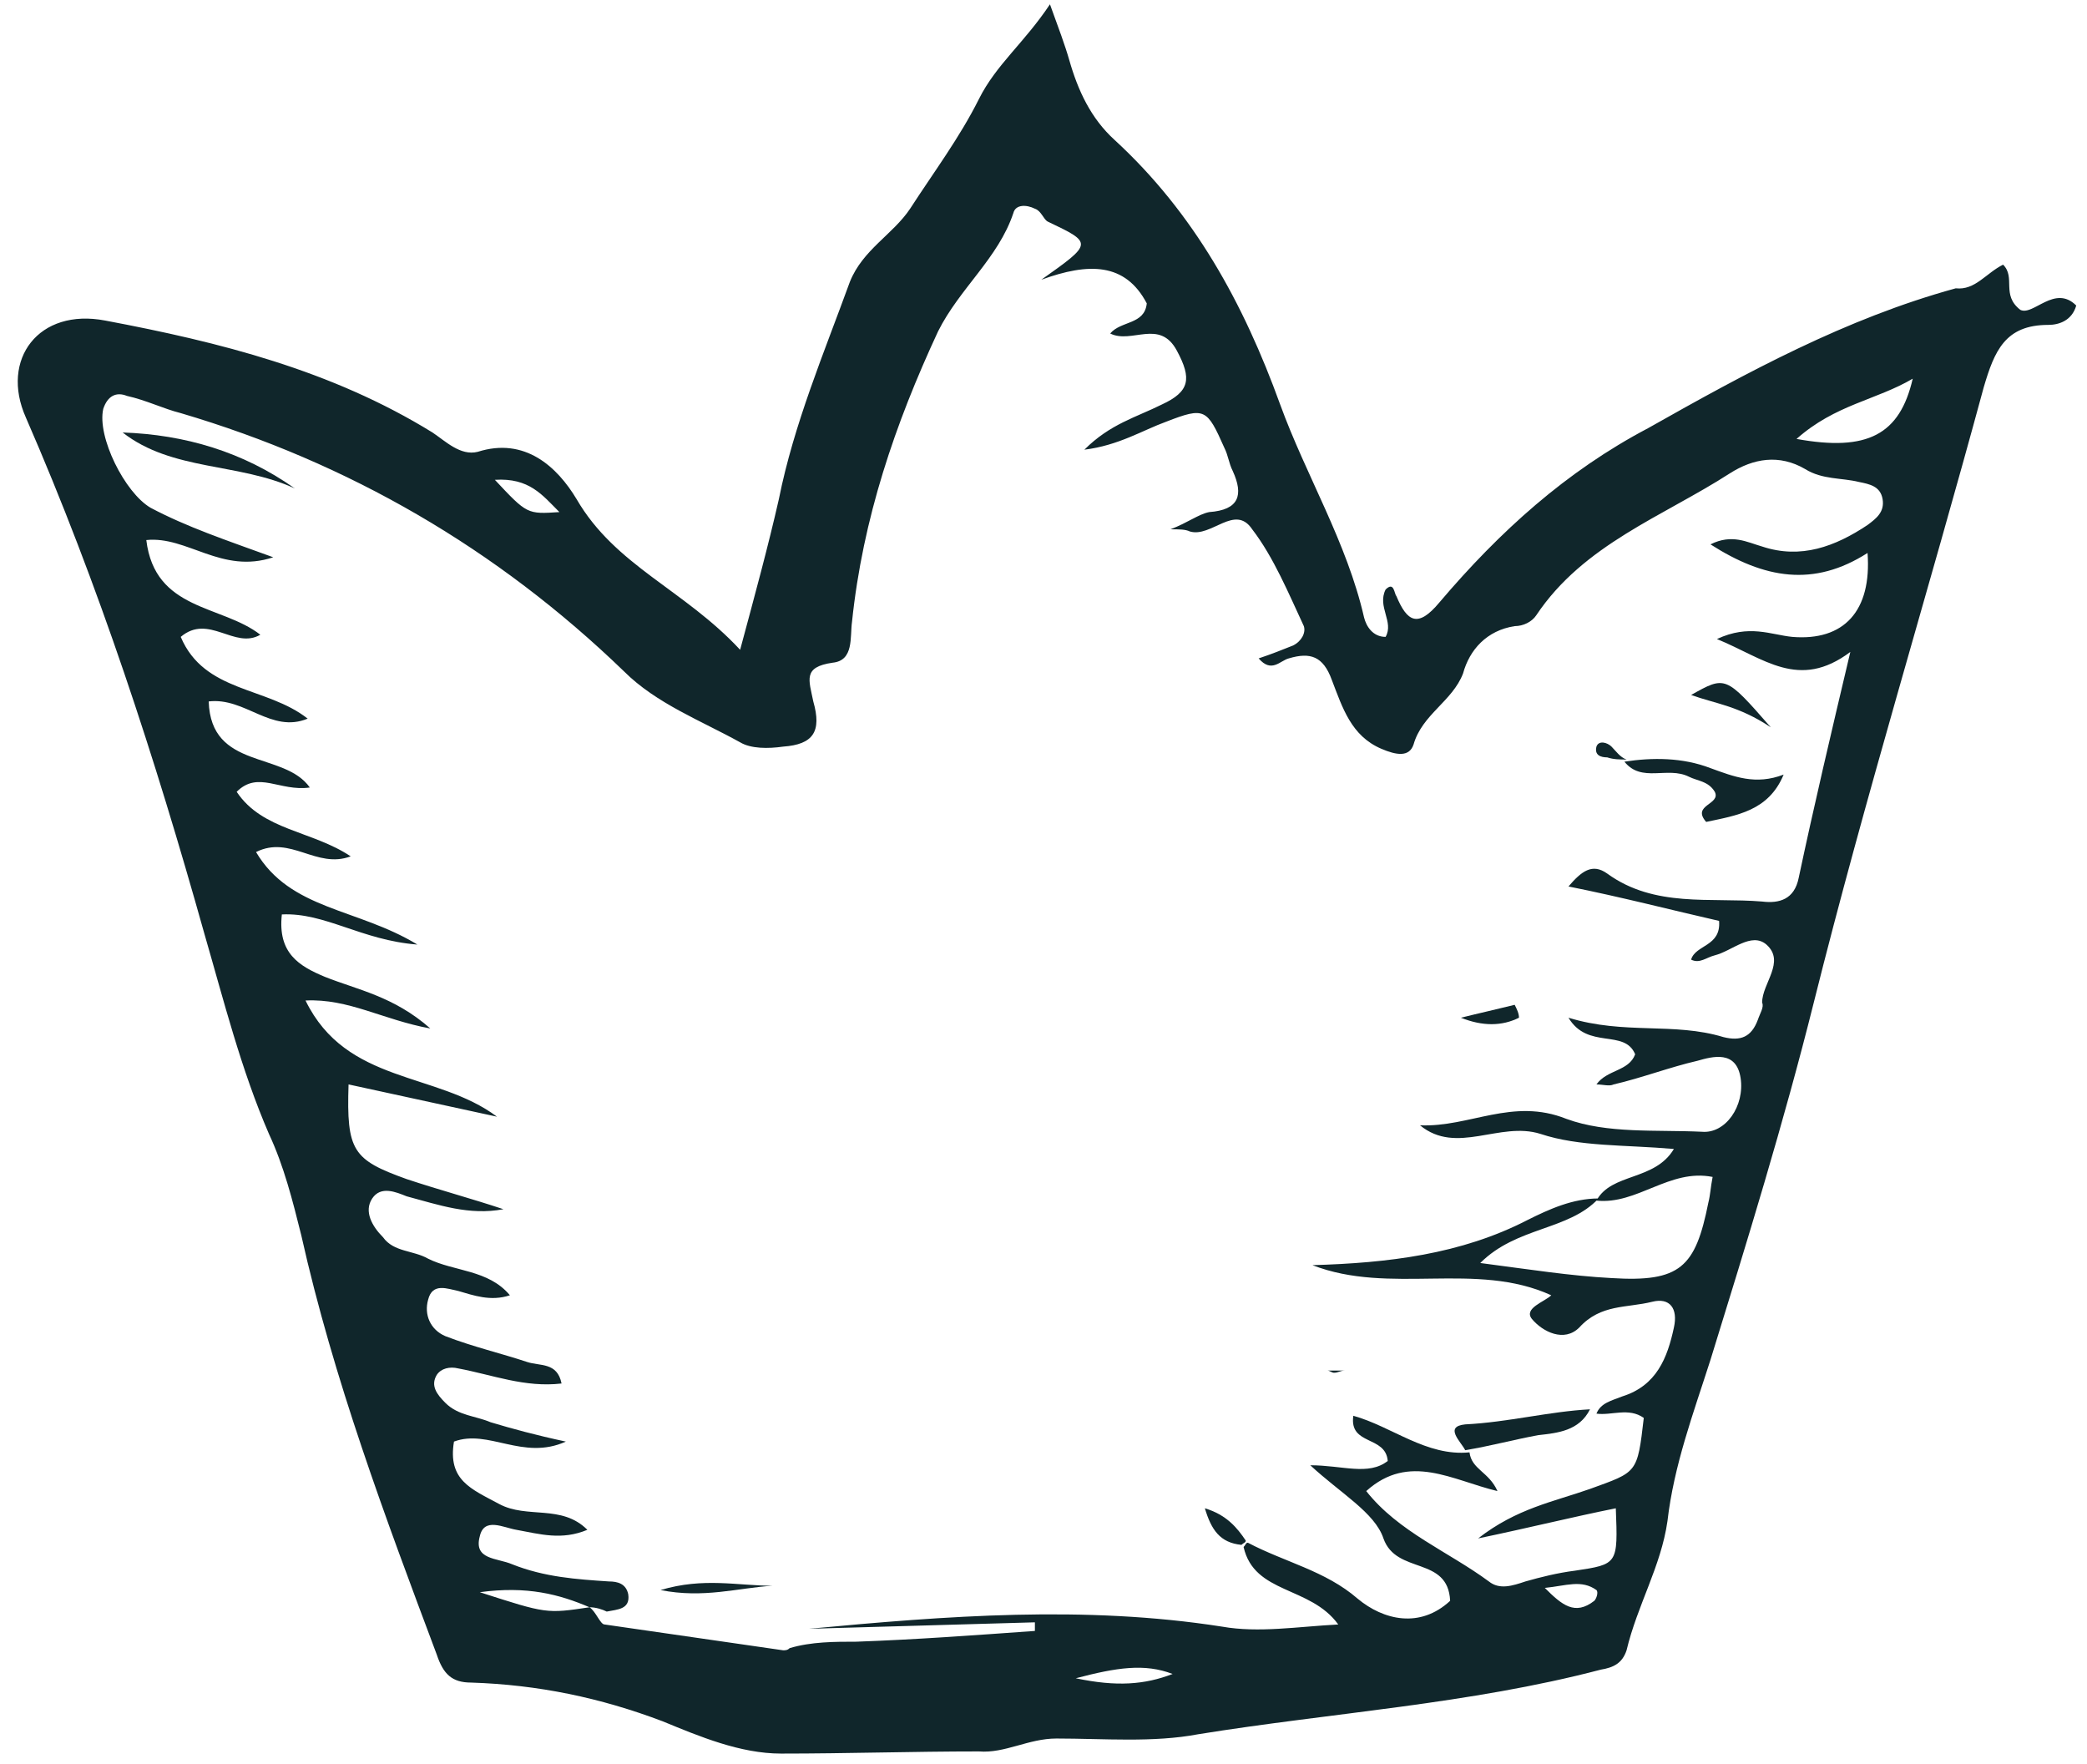 <?xml version="1.0" encoding="UTF-8"?>
<svg width="97px" height="82px" viewBox="0 0 97 82" version="1.1" xmlns="http://www.w3.org/2000/svg" xmlns:xlink="http://www.w3.org/1999/xlink">
    <title>3BAD2A0F-E7F5-49BE-96CB-C2E901821376</title>
    <g id="Page-1" stroke="none" stroke-width="1" fill="none" fill-rule="evenodd">
        <g id="Desktop-HD" transform="translate(-1031, -107)" fill="#10262B" fill-rule="nonzero">
            <g id="noun_Crown_1301360" transform="translate(1031, 107)">
                <path d="M93.1,12.3 C93.7,12.9 93,13.7 93.9,14.4 C94.5,14.7 95.5,13.2 96.5,14.2 C96.3,14.9 95.7,15.1 95.2,15.1 C93.2,15.1 92.7,16.3 92.2,18 C89.6,27.6 86.7,37 84.3,46.6 C82.9,52.2 81.2,57.7 79.5,63.2 C78.7,65.7 77.8,68.1 77.5,70.7 C77.2,72.8 76.1,74.6 75.6,76.7 C75.4,77.3 75,77.5 74.4,77.6 C68.3,79.2 61.9,79.6 55.7,80.6 C53.6,81 51.3,80.8 49.1,80.8 C47.8,80.8 46.7,81.5 45.5,81.4 C42.4,81.4 39.4,81.5 36.3,81.5 C34.4,81.5 32.5,80.7 30.8,80 C27.9,78.9 25,78.3 21.9,78.2 C21,78.2 20.6,77.8 20.3,76.9 C17.9,70.5 15.5,64.1 14,57.4 C13.6,55.8 13.2,54.2 12.5,52.7 C11.2,49.7 10.4,46.5 9.5,43.4 C7.2,35.2 4.6,27.2 1.2,19.4 C-3.10862447e-14,16.7 1.8,14.3 4.9,14.9 C10.2,15.9 15.4,17.2 20.1,20.1 C20.7,20.5 21.4,21.2 22.2,21 C24.4,20.3 25.9,21.7 26.8,23.2 C28.6,26.3 31.8,27.4 34.4,30.2 C35.1,27.6 35.7,25.4 36.2,23.2 C36.9,19.7 38.3,16.4 39.5,13.1 C40.1,11.6 41.5,10.9 42.3,9.7 C43.4,8 44.6,6.4 45.5,4.6 C46.3,3 47.6,2 48.8,0.2 C49.2,1.3 49.5,2.1 49.7,2.8 C50.1,4.2 50.7,5.5 51.8,6.5 C55.5,9.9 57.8,14.1 59.5,18.8 C60.7,22.1 62.6,25.2 63.4,28.7 C63.5,29.1 63.8,29.6 64.4,29.6 C64.8,28.9 64,28.2 64.4,27.4 C64.8,27 64.8,27.6 64.9,27.7 C65.4,28.9 65.9,29.2 66.9,28 C69.7,24.7 72.8,21.9 76.6,19.9 C81.2,17.3 85.8,14.8 90.9,13.4 C91.8,13.5 92.3,12.7 93.1,12.3 Z M27.4,74.7 C26,74.1 24.5,73.7 22.3,74 C25.4,75 25.4,75 27.4,74.7 C27.7,74.9 27.9,75.5 28.1,75.5 C30.9,75.9 33.6,76.3 36.4,76.7 C36.5,76.7 36.6,76.7 36.7,76.6 C37.7,76.3 38.8,76.3 39.8,76.3 C42.6,76.2 45.3,76 48.1,75.8 C48.1,75.7 48.1,75.5 48.1,75.4 C44.6,75.5 41.1,75.6 37.6,75.7 C44,75.1 50.4,74.6 56.8,75.6 C58.5,75.9 60.3,75.6 62.2,75.5 C60.9,73.7 58.3,74.1 57.8,71.9 C57.9,71.8 57.9,71.7 58,71.7 C59.7,72.6 61.6,73 63.1,74.3 C64.3,75.3 66,75.7 67.4,74.4 C67.3,72.3 64.9,73.2 64.3,71.5 C63.9,70.3 62.3,69.4 60.9,68.1 C62.4,68.1 63.6,68.6 64.5,67.9 C64.4,66.7 62.7,67.2 62.9,65.8 C64.7,66.3 66.3,67.7 68.3,67.5 C68.4,68.3 69.2,68.4 69.6,69.3 C67.5,68.8 65.5,67.5 63.5,69.3 C65,71.2 67.3,72.1 69.2,73.5 C69.7,73.9 70.3,73.7 70.9,73.5 C71.6,73.3 72.4,73.1 73.2,73 C75.2,72.7 75.2,72.7 75.1,70.1 C73.1,70.5 71.1,71 68.7,71.5 C70.5,70.1 72.2,69.8 73.9,69.2 C76.1,68.4 76.1,68.5 76.4,65.9 C75.7,65.4 74.9,65.8 74.2,65.7 C74.4,65.2 74.9,65.1 75.4,64.9 C77,64.4 77.5,63.1 77.8,61.7 C78,60.8 77.6,60.3 76.8,60.5 C75.6,60.8 74.4,60.6 73.4,61.7 C72.7,62.4 71.7,61.9 71.2,61.3 C70.8,60.8 71.8,60.5 72.1,60.2 C68.6,58.6 64.6,60.2 61,58.8 C64.5,58.7 67.9,58.3 71,56.7 C72,56.2 73.1,55.7 74.3,55.7 C72.9,57.2 70.5,57 68.8,58.7 C71.1,59 73,59.3 74.9,59.4 C78.1,59.6 78.8,58.9 79.4,55.9 C79.5,55.5 79.5,55.2 79.6,54.7 C77.6,54.3 76.1,56 74.2,55.8 C74.9,54.5 76.9,54.9 77.8,53.4 C75.5,53.2 73.4,53.3 71.6,52.7 C69.7,52.1 67.7,53.7 66,52.3 C68.3,52.4 70.3,51 72.8,52 C74.7,52.7 77,52.5 79.1,52.6 C80.2,52.7 81.1,51.4 80.9,50.1 C80.7,48.8 79.6,49.1 78.9,49.3 C77.6,49.6 76.3,50.1 75,50.4 C74.8,50.5 74.5,50.4 74.2,50.4 C74.7,49.7 75.7,49.8 76,49 C75.5,47.8 73.8,48.8 72.9,47.3 C75.5,48.1 77.8,47.5 80.1,48.2 C80.9,48.4 81.4,48.2 81.7,47.4 C81.8,47.1 82,46.8 81.9,46.6 C81.9,45.7 83,44.7 82.1,43.9 C81.4,43.3 80.5,44.2 79.7,44.4 C79.3,44.5 79,44.8 78.6,44.6 C78.8,43.9 80,44 79.9,42.8 C77.7,42.3 75.4,41.7 72.9,41.2 C73.5,40.5 74,40.1 74.7,40.6 C76.9,42.2 79.5,41.7 81.9,41.9 C82.7,42 83.4,41.8 83.6,40.8 C84.3,37.5 85.1,34.1 86,30.3 C83.6,32.1 82,30.6 79.8,29.7 C81.3,29 82.3,29.5 83.3,29.6 C85.7,29.8 87,28.4 86.8,25.7 C84.3,27.3 82,26.9 79.5,25.3 C80.5,24.8 81.2,25.2 81.9,25.4 C83.7,26 85.3,25.4 86.8,24.4 C87.2,24.1 87.6,23.8 87.5,23.2 C87.4,22.6 86.9,22.5 86.4,22.4 C85.6,22.2 84.7,22.3 83.9,21.8 C82.7,21.1 81.5,21.3 80.4,22 C77.3,24 73.6,25.3 71.4,28.6 C71.2,28.9 70.8,29.1 70.4,29.1 C69.1,29.3 68.3,30.2 68,31.3 C67.5,32.6 66.1,33.2 65.7,34.6 C65.5,35.2 64.9,35.1 64.2,34.8 C62.8,34.2 62.4,32.9 61.9,31.6 C61.5,30.5 60.9,30.3 59.9,30.6 C59.5,30.7 59.1,31.3 58.5,30.6 C59.1,30.4 59.6,30.2 60.1,30 C60.5,29.8 60.7,29.4 60.6,29.1 C59.9,27.6 59.2,25.9 58.2,24.6 C57.4,23.4 56.3,25 55.3,24.7 C55.1,24.6 54.8,24.6 54.4,24.6 C55.2,24.3 55.7,23.9 56.2,23.8 C57.6,23.7 57.8,23 57.3,21.9 C57.1,21.5 57.1,21.2 56.9,20.8 C56.1,19 56,18.9 54.2,19.6 C53.1,20 52,20.7 50.4,20.9 C51.6,19.7 52.8,19.4 54,18.8 C55.3,18.2 55.4,17.6 54.7,16.3 C53.9,14.8 52.6,16 51.6,15.5 C52.1,14.9 53.2,15.1 53.3,14.1 C52.3,12.2 50.6,12.2 48.4,13 C50.8,11.3 50.8,11.3 48.7,10.3 C48.5,10.2 48.4,9.8 48.1,9.7 C47.7,9.5 47.2,9.5 47.1,9.9 C46.4,12 44.6,13.4 43.6,15.4 C41.6,19.7 40.1,24.1 39.6,28.9 C39.5,29.6 39.7,30.7 38.7,30.8 C37.3,31 37.6,31.6 37.8,32.6 C38.2,34 37.8,34.6 36.4,34.7 C35.7,34.8 34.9,34.8 34.4,34.5 C32.6,33.5 30.5,32.7 29,31.2 C23.1,25.5 16.2,21.5 8.4,19.2 C7.6,19 6.8,18.6 5.9,18.4 C5.4,18.2 5,18.4 4.8,19 C4.5,20.3 5.8,22.9 7,23.6 C8.7,24.5 10.5,25.1 12.7,25.9 C10.3,26.7 8.7,24.9 6.8,25.1 C7.2,28.4 10.3,28.1 12.1,29.5 C10.9,30.2 9.7,28.5 8.4,29.6 C9.5,32.2 12.4,31.9 14.3,33.4 C12.6,34.1 11.4,32.4 9.7,32.6 C9.8,35.8 13.2,34.9 14.4,36.6 C13,36.8 12,35.8 11,36.8 C12.2,38.6 14.5,38.6 16.3,39.8 C14.7,40.4 13.5,38.8 11.9,39.6 C13.5,42.3 16.6,42.2 19.4,43.9 C16.8,43.7 15.1,42.4 13.1,42.5 C12.9,44.3 13.9,44.9 15.1,45.4 C16.6,46 18.3,46.3 20,47.8 C17.8,47.4 16.2,46.4 14.2,46.5 C16.1,50.4 20.3,49.8 23.1,51.9 C20.8,51.4 18.5,50.9 16.2,50.4 C16.1,53.5 16.4,53.9 18.9,54.8 C20.4,55.3 21.9,55.7 23.4,56.2 C21.8,56.5 20.4,56 18.9,55.6 C18.4,55.4 17.7,55.1 17.3,55.7 C16.9,56.3 17.3,57 17.8,57.5 C18.3,58.2 19.2,58.1 19.9,58.5 C21.1,59.1 22.7,59 23.7,60.2 C22.8,60.5 22,60.2 21.3,60 C20.8,59.9 20.1,59.6 19.9,60.4 C19.7,61.1 20,61.8 20.7,62.1 C22,62.6 23.3,62.9 24.5,63.3 C25.1,63.5 25.9,63.3 26.1,64.3 C24.4,64.5 22.9,63.9 21.3,63.6 C20.9,63.5 20.5,63.6 20.3,63.9 C20,64.4 20.3,64.8 20.7,65.2 C21.3,65.8 22.1,65.8 22.8,66.1 C23.8,66.4 24.9,66.7 26.3,67 C24.3,67.9 22.7,66.4 21.1,67 C20.8,68.8 21.9,69.2 23.2,69.9 C24.5,70.6 26.1,69.9 27.3,71.1 C26.1,71.6 25.1,71.3 24,71.1 C23.4,71 22.5,70.5 22.3,71.4 C22,72.5 23.1,72.4 23.8,72.7 C25.3,73.3 26.8,73.4 28.3,73.5 C28.7,73.5 29.1,73.6 29.2,74.1 C29.3,74.8 28.7,74.8 28.2,74.9 C28,74.8 27.7,74.7 27.4,74.7 Z M83.5,20.4 C86.8,21 88.3,20.2 88.9,17.6 C87.2,18.6 85.3,18.8 83.5,20.4 Z M23,22.3 C24.5,23.9 24.5,23.9 26,23.8 C25.2,23 24.6,22.2 23,22.3 Z M54.5,77.8 C53.2,77.3 51.9,77.5 50,78 C51.9,78.4 53.2,78.3 54.5,77.8 Z M71.8,73.8 C72.6,74.6 73.2,75.1 74.1,74.4 C74.2,74.3 74.3,74 74.2,73.9 C73.5,73.4 72.8,73.7 71.8,73.8 Z" id="Shape"></path>
                <path d="M75.5,35.4 C76.8,35.2 78.2,35.2 79.5,35.7 C80.6,36.1 81.6,36.5 82.9,36 C82.2,37.7 80.7,37.9 79.3,38.2 C78.6,37.4 80,37.4 79.7,36.8 C79.4,36.3 78.9,36.3 78.5,36.1 C77.5,35.6 76.3,36.4 75.5,35.4 L75.5,35.4 Z" id="Path"></path>
                <path d="M13.7,22.7 C11.1,21.5 8,21.9 5.7,20.1 C8.6,20.2 11.3,21 13.7,22.7 Z" id="Path"></path>
                <path d="M73.9,65.5 C73.4,66.5 72.4,66.6 71.5,66.7 C70.4,66.9 69.3,67.2 68.1,67.4 C67.9,67 67.1,66.3 68.1,66.2 C70.1,66.1 72,65.6 73.9,65.5 Z" id="Path"></path>
                <path d="M35.9,73.7 C34.3,73.8 32.7,74.3 30.7,73.9 C32.7,73.3 34.3,73.7 35.9,73.7 Z" id="Path"></path>
                <path d="M82.3,33.8 C80.8,32.8 79.7,32.7 78.6,32.3 C80.2,31.4 80.2,31.4 82.3,33.8 Z" id="Path"></path>
                <path d="M70.6,47.3 C69.8,47.7 68.9,47.7 67.9,47.3 C68.7,47.1 69.6,46.9 70.4,46.7 C70.5,46.9 70.6,47.1 70.6,47.3 Z" id="Path"></path>
                <path d="M57.7,71.8 C56.7,71.7 56.3,71.1 56,70.1 C57,70.4 57.5,71 57.9,71.6 C57.9,71.7 57.8,71.7 57.7,71.8 Z" id="Path"></path>
                <path d="M61.9,63.7 C62.1,63.7 62.3,63.7 62.5,63.7 C62.3,63.7 62.2,63.8 62,63.8 C61.9,63.8 61.8,63.7 61.7,63.7 C61.7,63.7 61.8,63.7 61.9,63.7 Z" id="Path"></path>
                <path d="M75.6,35.3 C75.3,35.3 75,35.3 74.7,35.2 C74.4,35.2 74.1,35.1 74.2,34.7 C74.3,34.4 74.7,34.5 74.9,34.7 C75.1,34.9 75.3,35.2 75.6,35.3 C75.5,35.4 75.6,35.3 75.6,35.3 Z" id="Path"></path>
            </g>
        </g>
    </g>
</svg>